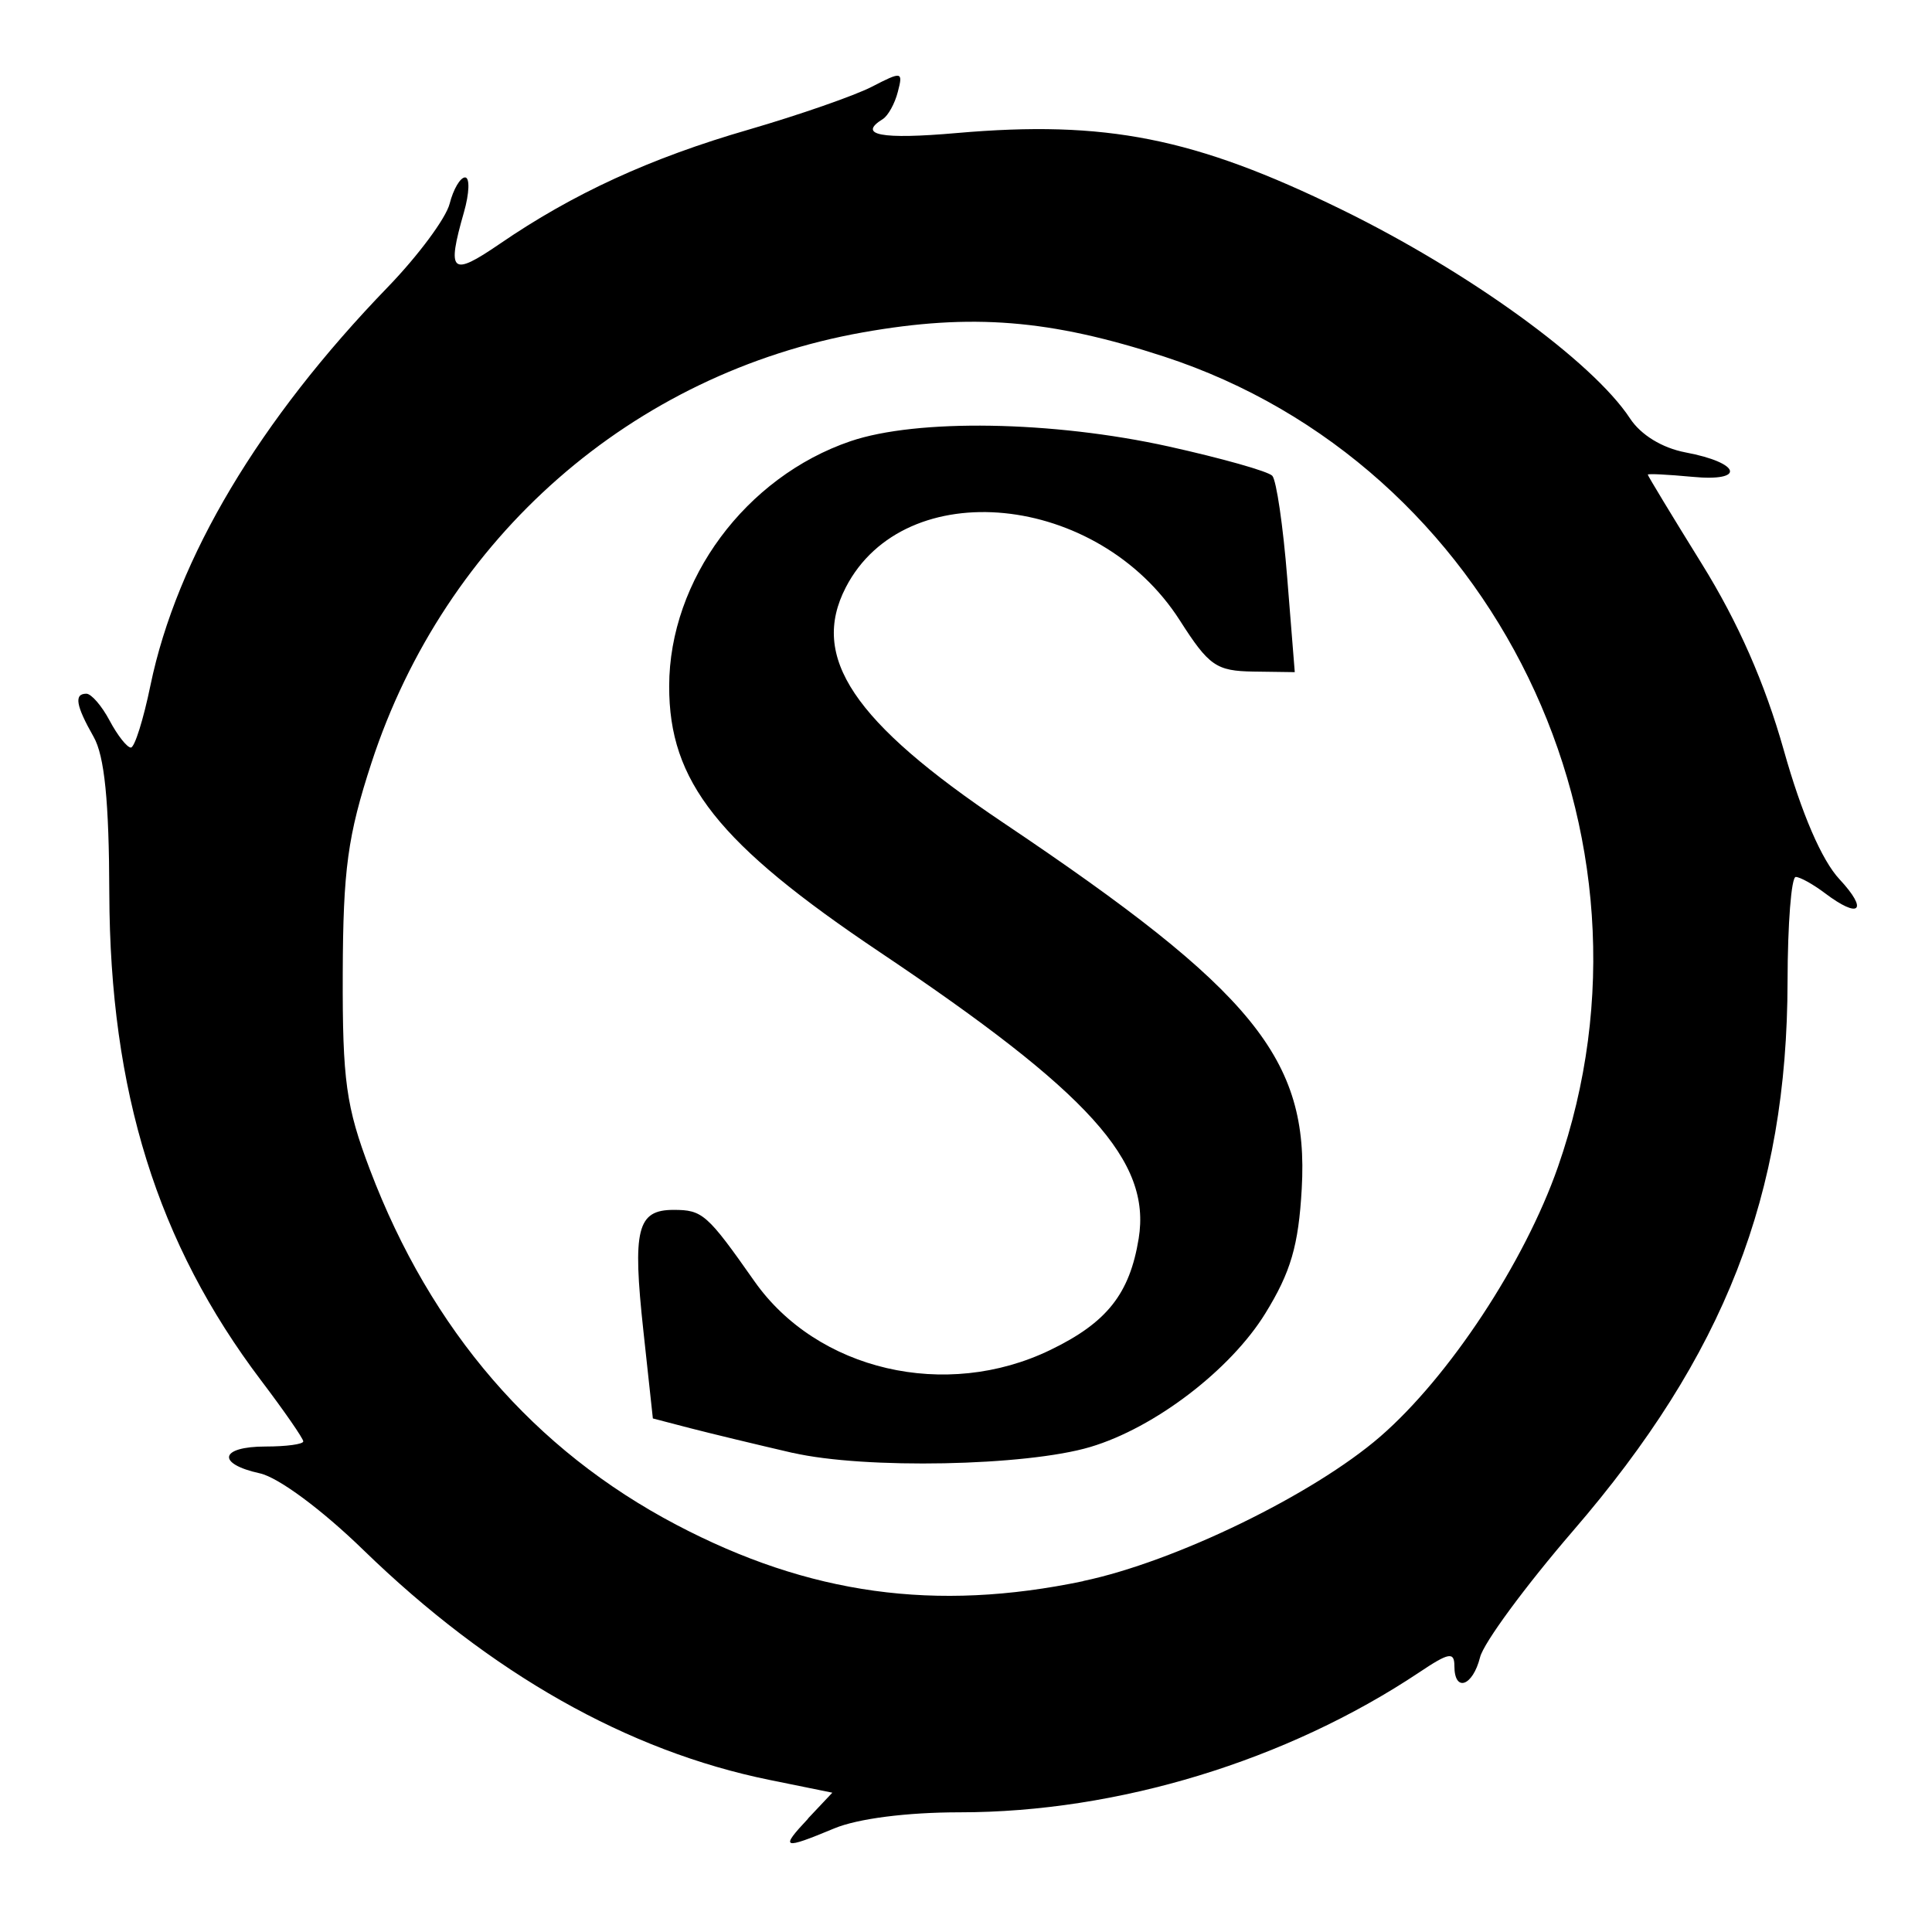 <?xml version='1.0' encoding='UTF-8'?>
<svg xmlns:inkscape="http://www.inkscape.org/namespaces/inkscape" xmlns:sodipodi="http://sodipodi.sourceforge.net/DTD/sodipodi-0.dtd" xmlns="http://www.w3.org/2000/svg" xmlns:svg="http://www.w3.org/2000/svg" xmlns:rdf="http://www.w3.org/1999/02/22-rdf-syntax-ns#" xmlns:cc="http://creativecommons.org/ns#" xmlns:dc="http://purl.org/dc/elements/1.1/" width="64" height="64" version="1.1" viewBox="0 0 16.933 16.933" id="svg7" sodipodi:docname="steam_icon_1096530.svg" inkscape:version="1.4 (e7c3feb100, 2024-10-09)">
  <sodipodi:namedview id="namedview7" pagecolor="#9c4444" bordercolor="#000000" borderopacity="0.25" inkscape:showpageshadow="2" inkscape:pageopacity="0.0" inkscape:pagecheckerboard="0" inkscape:deskcolor="#d1d1d1" inkscape:zoom="4.3531261" inkscape:cx="35.951175" inkscape:cy="39.741555" inkscape:window-width="1183" inkscape:window-height="941" inkscape:window-x="35" inkscape:window-y="32" inkscape:window-maximized="0" inkscape:current-layer="svg7" showgrid="false"/>
  <defs id="defs2">
    <style id="current-color-scheme" type="text/css">.ColorScheme-Text {color:#000000} .ColorScheme-Highlight {color:#3b4252}</style></defs>
  <path style="fill:#000000;fill-opacity:1;stroke:none;stroke-width:0.448;stroke-dasharray:none;stroke-opacity:0.3" d="M 7.081,15.939 7.295,15.712 6.744,15.6 C 5.501,15.347 4.3,14.668 3.185,13.585 2.821,13.231 2.439,12.948 2.277,12.913 c -0.383,-0.084 -0.351,-0.235 0.051,-0.235 0.181,0 0.33,-0.02 0.33,-0.045 0,-0.025 -0.166,-0.265 -0.369,-0.533 C 1.378,10.896 0.964,9.567 0.958,7.832 0.956,7.022 0.916,6.624 0.82,6.457 0.665,6.184 0.647,6.08 0.757,6.08 c 0.043,0 0.135,0.106 0.204,0.236 0.069,0.13 0.153,0.236 0.186,0.236 0.033,0 0.11,-0.246 0.172,-0.547 C 1.549,4.894 2.272,3.681 3.399,2.516 3.665,2.241 3.909,1.912 3.941,1.785 3.973,1.659 4.034,1.555 4.076,1.555 c 0.043,0 0.038,0.138 -0.01,0.306 C 3.914,2.392 3.955,2.428 4.379,2.138 5.022,1.697 5.701,1.385 6.562,1.136 7.005,1.007 7.491,0.838 7.642,0.76 7.905,0.624 7.916,0.626 7.869,0.805 7.843,0.908 7.783,1.015 7.738,1.043 7.511,1.184 7.723,1.224 8.385,1.166 c 1.306,-0.114 2.085,0.041 3.37,0.669 1.117,0.546 2.203,1.333 2.531,1.832 0.095,0.145 0.282,0.259 0.486,0.298 0.486,0.091 0.533,0.26 0.059,0.214 -0.214,-0.02 -0.389,-0.029 -0.389,-0.019 0,0.01 0.213,0.362 0.473,0.781 0.319,0.514 0.553,1.046 0.719,1.634 0.157,0.558 0.333,0.965 0.488,1.131 0.257,0.276 0.176,0.352 -0.129,0.121 -0.101,-0.076 -0.215,-0.14 -0.254,-0.141 -0.039,-0.001 -0.071,0.411 -0.072,0.916 -0.003,1.869 -0.552,3.275 -1.88,4.815 -0.417,0.484 -0.784,0.982 -0.815,1.108 -0.064,0.255 -0.225,0.311 -0.225,0.077 0,-0.127 -0.048,-0.119 -0.306,0.054 -1.165,0.777 -2.645,1.228 -4.029,1.228 -0.463,0 -0.894,0.055 -1.1,0.141 -0.454,0.189 -0.479,0.18 -0.229,-0.086 z m 2.412,-2.082 c 0.806,-0.169 2.016,-0.757 2.604,-1.266 0.604,-0.524 1.266,-1.528 1.558,-2.365 C 14.672,7.313 13.094,4.07 10.202,3.125 9.206,2.8 8.516,2.744 7.563,2.913 5.542,3.272 3.902,4.708 3.256,6.685 3.047,7.325 3.007,7.62 3.004,8.531 c -0.003,0.94 0.029,1.169 0.238,1.72 0.535,1.41 1.44,2.458 2.686,3.113 1.164,0.612 2.27,0.765 3.566,0.494 z M 6.948,12.734 C 6.637,12.662 6.234,12.565 6.052,12.518 L 5.722,12.432 5.639,11.665 c -0.097,-0.893 -0.055,-1.061 0.265,-1.061 0.253,0 0.294,0.036 0.707,0.624 0.551,0.785 1.679,1.047 2.594,0.604 C 9.702,11.592 9.901,11.34 9.98,10.855 10.09,10.176 9.552,9.58 7.714,8.347 6.293,7.394 5.863,6.851 5.865,6.013 5.866,5.083 6.536,4.18 7.454,3.867 8.036,3.669 9.224,3.688 10.242,3.913 c 0.464,0.103 0.873,0.218 0.909,0.257 0.036,0.039 0.095,0.442 0.131,0.896 l 0.066,0.825 -0.362,-0.005 C 10.66,5.881 10.596,5.837 10.341,5.438 9.624,4.316 7.93,4.148 7.413,5.148 c -0.316,0.612 0.064,1.179 1.382,2.064 2.193,1.473 2.679,2.068 2.614,3.207 -0.028,0.498 -0.096,0.73 -0.319,1.092 -0.305,0.495 -0.969,1.003 -1.534,1.171 -0.562,0.168 -1.979,0.196 -2.609,0.051 z" id="path2363" class="ColorScheme-Text"/>
</svg>
